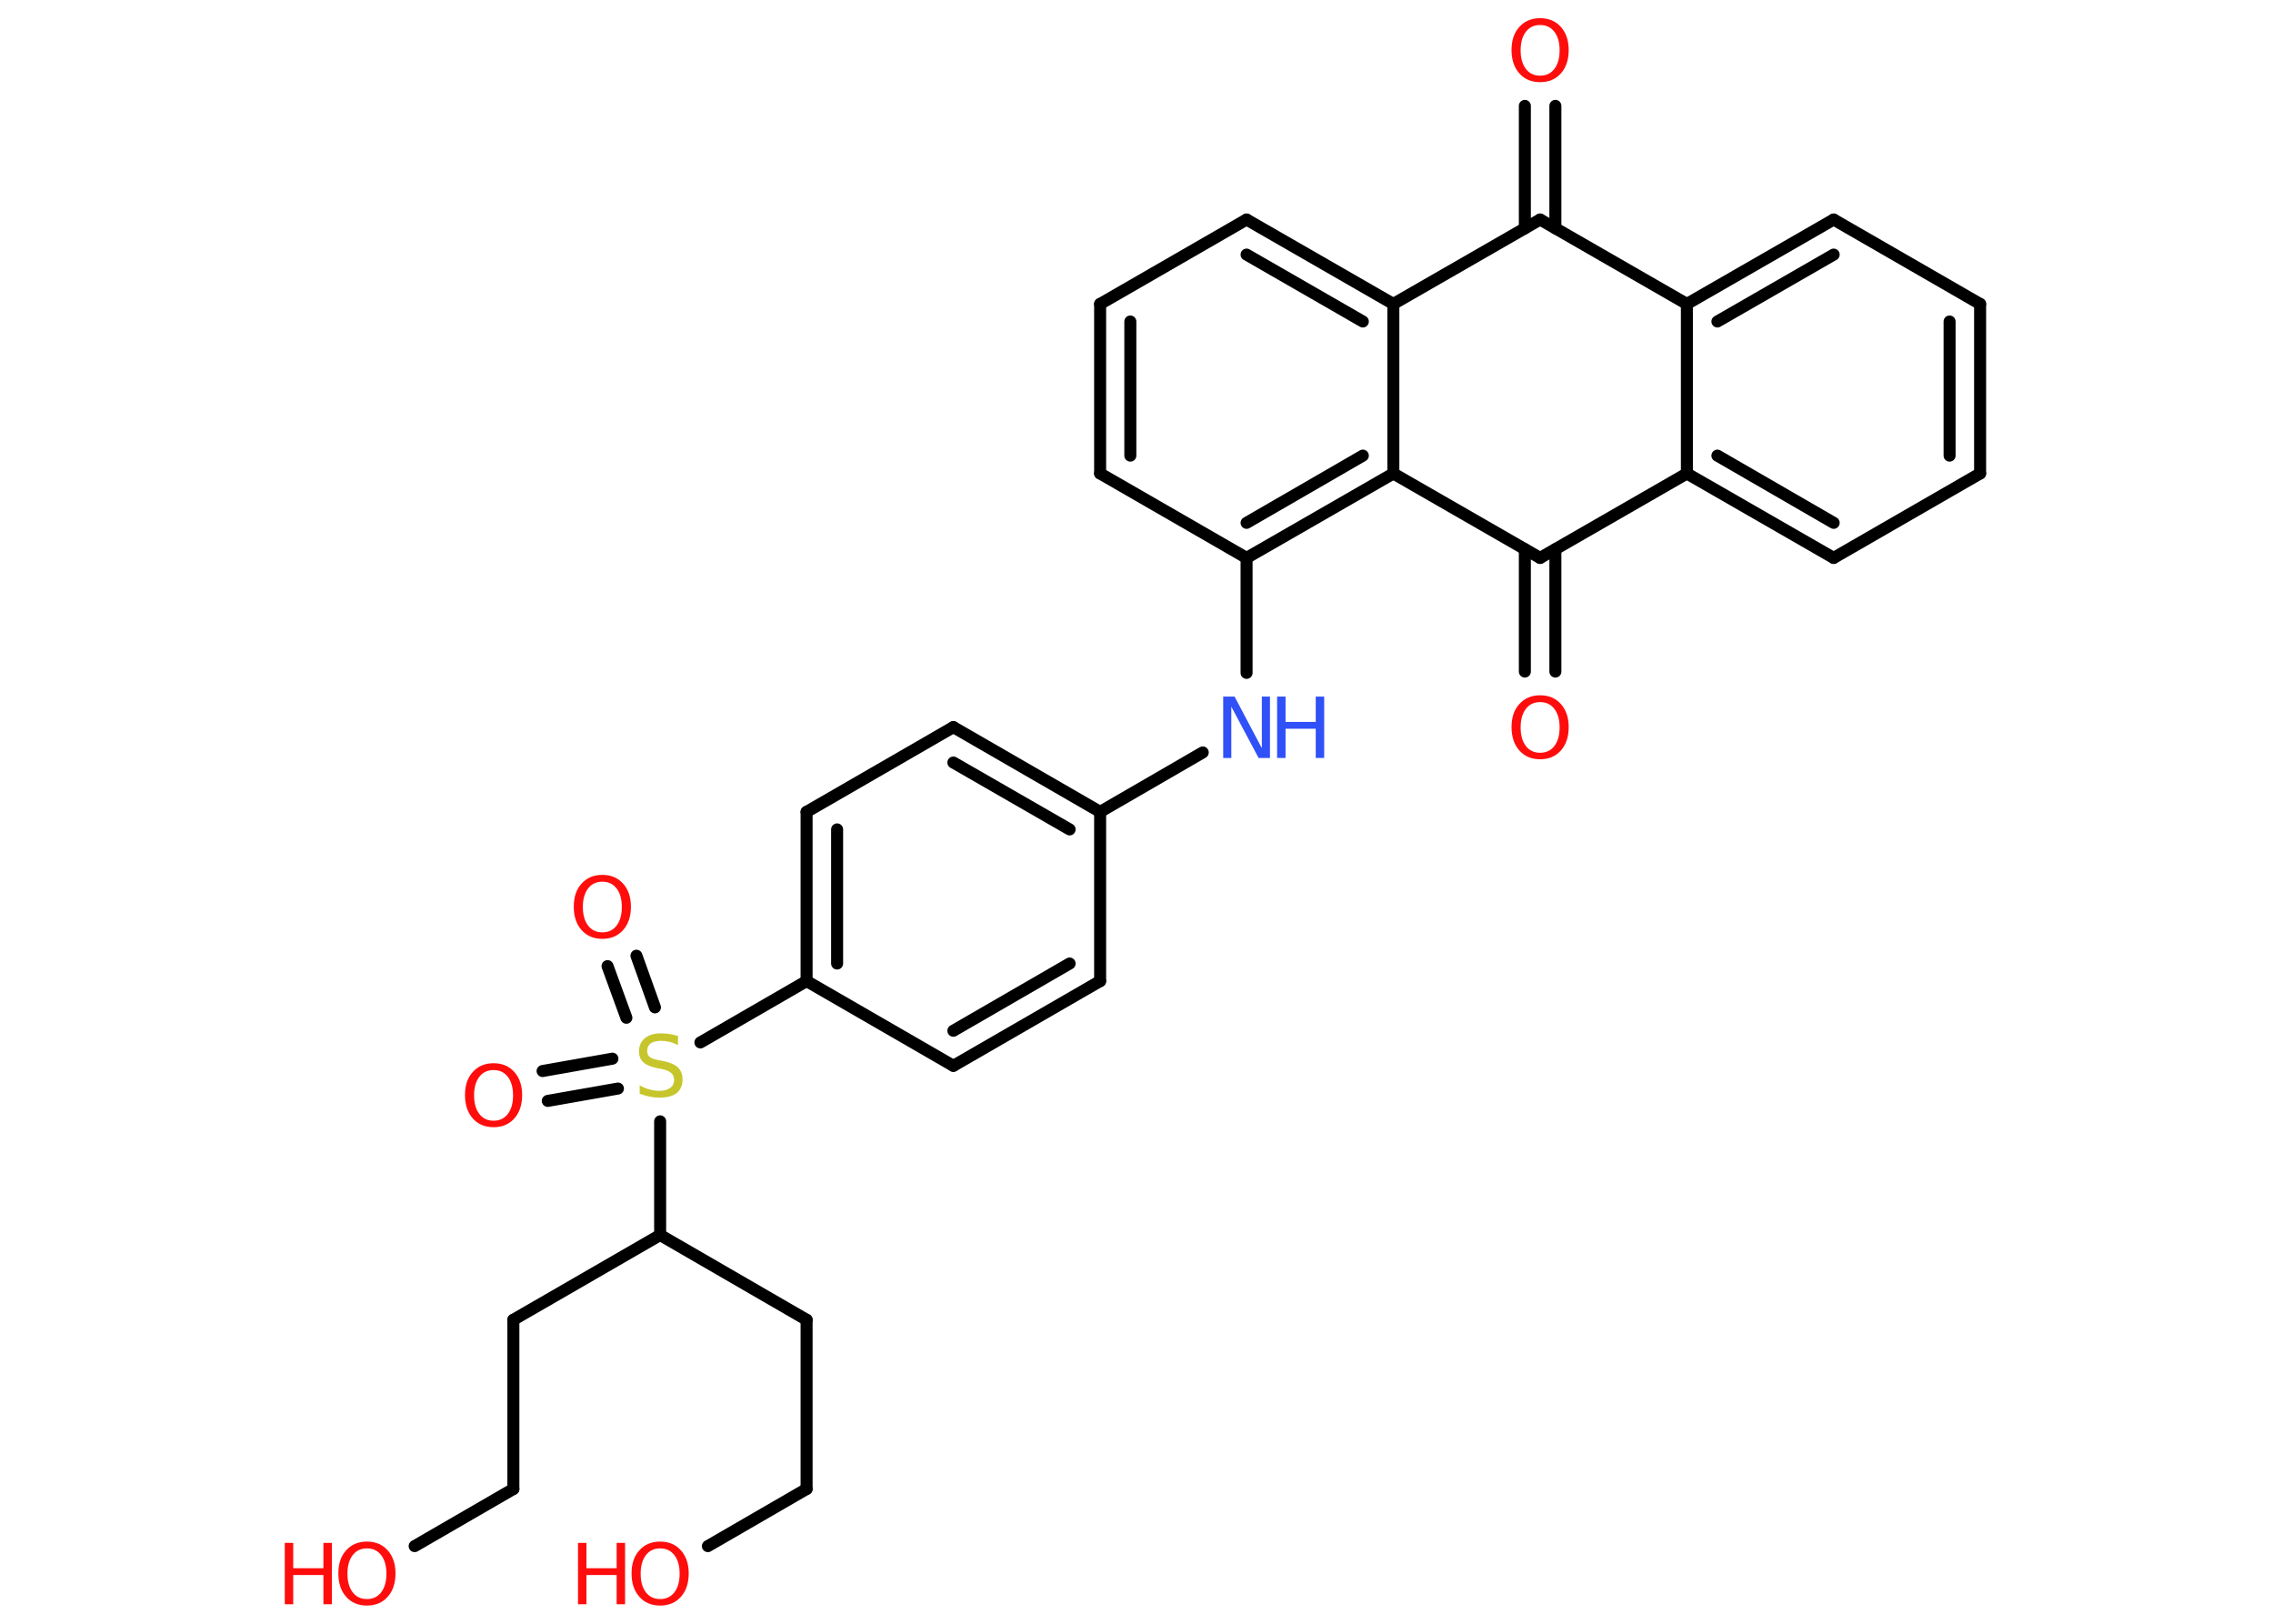<?xml version='1.0' encoding='UTF-8'?>
<!DOCTYPE svg PUBLIC "-//W3C//DTD SVG 1.1//EN" "http://www.w3.org/Graphics/SVG/1.1/DTD/svg11.dtd">
<svg version='1.2' xmlns='http://www.w3.org/2000/svg' xmlns:xlink='http://www.w3.org/1999/xlink' width='70.0mm' height='50.0mm' viewBox='0 0 70.0 50.0'>
  <desc>Generated by the Chemistry Development Kit (http://github.com/cdk)</desc>
  <g stroke-linecap='round' stroke-linejoin='round' stroke='#000000' stroke-width='.37' fill='#FF0D0D'>
    <rect x='.0' y='.0' width='70.0' height='50.0' fill='#FFFFFF' stroke='none'/>
    <g id='mol1' class='mol'>
      <g id='mol1bnd1' class='bond'>
        <line x1='47.9' y1='3.26' x2='47.9' y2='7.03'/>
        <line x1='46.96' y1='3.26' x2='46.96' y2='7.03'/>
      </g>
      <line id='mol1bnd2' class='bond' x1='47.43' y1='6.76' x2='51.95' y2='9.36'/>
      <g id='mol1bnd3' class='bond'>
        <line x1='56.47' y1='6.76' x2='51.95' y2='9.36'/>
        <line x1='56.47' y1='7.84' x2='52.89' y2='9.9'/>
      </g>
      <line id='mol1bnd4' class='bond' x1='56.47' y1='6.76' x2='60.98' y2='9.36'/>
      <g id='mol1bnd5' class='bond'>
        <line x1='60.98' y1='14.58' x2='60.98' y2='9.36'/>
        <line x1='60.04' y1='14.03' x2='60.04' y2='9.9'/>
      </g>
      <line id='mol1bnd6' class='bond' x1='60.98' y1='14.58' x2='56.47' y2='17.18'/>
      <g id='mol1bnd7' class='bond'>
        <line x1='51.95' y1='14.58' x2='56.47' y2='17.18'/>
        <line x1='52.89' y1='14.03' x2='56.47' y2='16.1'/>
      </g>
      <line id='mol1bnd8' class='bond' x1='51.95' y1='9.36' x2='51.95' y2='14.58'/>
      <line id='mol1bnd9' class='bond' x1='51.95' y1='14.58' x2='47.43' y2='17.18'/>
      <g id='mol1bnd10' class='bond'>
        <line x1='47.9' y1='16.91' x2='47.9' y2='20.68'/>
        <line x1='46.96' y1='16.91' x2='46.96' y2='20.68'/>
      </g>
      <line id='mol1bnd11' class='bond' x1='47.43' y1='17.18' x2='42.91' y2='14.58'/>
      <g id='mol1bnd12' class='bond'>
        <line x1='38.39' y1='17.18' x2='42.91' y2='14.58'/>
        <line x1='38.39' y1='16.1' x2='41.97' y2='14.03'/>
      </g>
      <line id='mol1bnd13' class='bond' x1='38.39' y1='17.18' x2='38.39' y2='20.72'/>
      <line id='mol1bnd14' class='bond' x1='37.04' y1='23.17' x2='33.88' y2='25.0'/>
      <g id='mol1bnd15' class='bond'>
        <line x1='33.88' y1='25.0' x2='29.36' y2='22.39'/>
        <line x1='32.94' y1='25.54' x2='29.36' y2='23.48'/>
      </g>
      <line id='mol1bnd16' class='bond' x1='29.36' y1='22.39' x2='24.84' y2='25.0'/>
      <g id='mol1bnd17' class='bond'>
        <line x1='24.84' y1='25.0' x2='24.84' y2='30.21'/>
        <line x1='25.78' y1='25.54' x2='25.78' y2='29.67'/>
      </g>
      <line id='mol1bnd18' class='bond' x1='24.84' y1='30.21' x2='21.57' y2='32.1'/>
      <g id='mol1bnd19' class='bond'>
        <line x1='19.29' y1='31.34' x2='18.71' y2='29.75'/>
        <line x1='20.17' y1='31.02' x2='19.6' y2='29.43'/>
      </g>
      <g id='mol1bnd20' class='bond'>
        <line x1='19.03' y1='33.52' x2='16.87' y2='33.9'/>
        <line x1='18.86' y1='32.6' x2='16.71' y2='32.98'/>
      </g>
      <line id='mol1bnd21' class='bond' x1='20.33' y1='34.53' x2='20.33' y2='38.03'/>
      <line id='mol1bnd22' class='bond' x1='20.33' y1='38.03' x2='15.81' y2='40.64'/>
      <line id='mol1bnd23' class='bond' x1='15.81' y1='40.64' x2='15.81' y2='45.85'/>
      <line id='mol1bnd24' class='bond' x1='15.81' y1='45.85' x2='12.77' y2='47.61'/>
      <line id='mol1bnd25' class='bond' x1='20.33' y1='38.03' x2='24.84' y2='40.64'/>
      <line id='mol1bnd26' class='bond' x1='24.84' y1='40.64' x2='24.84' y2='45.85'/>
      <line id='mol1bnd27' class='bond' x1='24.84' y1='45.85' x2='21.8' y2='47.61'/>
      <line id='mol1bnd28' class='bond' x1='24.84' y1='30.21' x2='29.36' y2='32.82'/>
      <g id='mol1bnd29' class='bond'>
        <line x1='29.36' y1='32.82' x2='33.88' y2='30.21'/>
        <line x1='29.36' y1='31.74' x2='32.94' y2='29.67'/>
      </g>
      <line id='mol1bnd30' class='bond' x1='33.88' y1='25.0' x2='33.88' y2='30.21'/>
      <line id='mol1bnd31' class='bond' x1='38.39' y1='17.18' x2='33.88' y2='14.58'/>
      <g id='mol1bnd32' class='bond'>
        <line x1='33.88' y1='9.36' x2='33.88' y2='14.58'/>
        <line x1='34.81' y1='9.9' x2='34.81' y2='14.03'/>
      </g>
      <line id='mol1bnd33' class='bond' x1='33.88' y1='9.36' x2='38.39' y2='6.76'/>
      <g id='mol1bnd34' class='bond'>
        <line x1='42.91' y1='9.36' x2='38.39' y2='6.76'/>
        <line x1='41.97' y1='9.9' x2='38.39' y2='7.84'/>
      </g>
      <line id='mol1bnd35' class='bond' x1='42.91' y1='14.58' x2='42.91' y2='9.36'/>
      <line id='mol1bnd36' class='bond' x1='47.43' y1='6.76' x2='42.91' y2='9.36'/>
      <path id='mol1atm1' class='atom' d='M47.43 .77q-.28 .0 -.44 .21q-.16 .21 -.16 .57q.0 .36 .16 .57q.16 .21 .44 .21q.28 .0 .44 -.21q.16 -.21 .16 -.57q.0 -.36 -.16 -.57q-.16 -.21 -.44 -.21zM47.43 .56q.4 .0 .64 .27q.24 .27 .24 .71q.0 .45 -.24 .72q-.24 .27 -.64 .27q-.4 .0 -.64 -.27q-.24 -.27 -.24 -.72q.0 -.45 .24 -.71q.24 -.27 .64 -.27z' stroke='none'/>
      <path id='mol1atm10' class='atom' d='M47.43 21.62q-.28 .0 -.44 .21q-.16 .21 -.16 .57q.0 .36 .16 .57q.16 .21 .44 .21q.28 .0 .44 -.21q.16 -.21 .16 -.57q.0 -.36 -.16 -.57q-.16 -.21 -.44 -.21zM47.43 21.41q.4 .0 .64 .27q.24 .27 .24 .71q.0 .45 -.24 .72q-.24 .27 -.64 .27q-.4 .0 -.64 -.27q-.24 -.27 -.24 -.72q.0 -.45 .24 -.71q.24 -.27 .64 -.27z' stroke='none'/>
      <g id='mol1atm13' class='atom'>
        <path d='M37.68 21.45h.34l.84 1.59v-1.59h.25v1.89h-.35l-.84 -1.58v1.58h-.25v-1.89z' stroke='none' fill='#3050F8'/>
        <path d='M39.33 21.45h.26v.78h.93v-.78h.26v1.89h-.26v-.9h-.93v.9h-.26v-1.89z' stroke='none' fill='#3050F8'/>
      </g>
      <path id='mol1atm18' class='atom' d='M20.88 31.93v.25q-.14 -.07 -.27 -.1q-.13 -.03 -.25 -.03q-.21 .0 -.32 .08q-.11 .08 -.11 .23q.0 .12 .08 .19q.08 .06 .29 .1l.16 .03q.28 .06 .42 .19q.14 .14 .14 .37q.0 .27 -.18 .42q-.18 .14 -.54 .14q-.13 .0 -.29 -.03q-.15 -.03 -.31 -.09v-.26q.16 .09 .31 .13q.15 .04 .29 .04q.22 .0 .34 -.09q.12 -.09 .12 -.24q.0 -.14 -.09 -.22q-.09 -.08 -.28 -.12l-.16 -.03q-.29 -.06 -.42 -.18q-.13 -.12 -.13 -.34q.0 -.25 .18 -.4q.18 -.15 .49 -.15q.13 .0 .27 .02q.14 .02 .28 .07z' stroke='none' fill='#C6C62C'/>
      <path id='mol1atm19' class='atom' d='M18.55 27.15q-.28 .0 -.44 .21q-.16 .21 -.16 .57q.0 .36 .16 .57q.16 .21 .44 .21q.28 .0 .44 -.21q.16 -.21 .16 -.57q.0 -.36 -.16 -.57q-.16 -.21 -.44 -.21zM18.55 26.94q.4 .0 .64 .27q.24 .27 .24 .71q.0 .45 -.24 .72q-.24 .27 -.64 .27q-.4 .0 -.64 -.27q-.24 -.27 -.24 -.72q.0 -.45 .24 -.71q.24 -.27 .64 -.27z' stroke='none'/>
      <path id='mol1atm20' class='atom' d='M15.2 32.95q-.28 .0 -.44 .21q-.16 .21 -.16 .57q.0 .36 .16 .57q.16 .21 .44 .21q.28 .0 .44 -.21q.16 -.21 .16 -.57q.0 -.36 -.16 -.57q-.16 -.21 -.44 -.21zM15.2 32.74q.4 .0 .64 .27q.24 .27 .24 .71q.0 .45 -.24 .72q-.24 .27 -.64 .27q-.4 .0 -.64 -.27q-.24 -.27 -.24 -.72q.0 -.45 .24 -.71q.24 -.27 .64 -.27z' stroke='none'/>
      <g id='mol1atm24' class='atom'>
        <path d='M11.3 47.68q-.28 .0 -.44 .21q-.16 .21 -.16 .57q.0 .36 .16 .57q.16 .21 .44 .21q.28 .0 .44 -.21q.16 -.21 .16 -.57q.0 -.36 -.16 -.57q-.16 -.21 -.44 -.21zM11.3 47.47q.4 .0 .64 .27q.24 .27 .24 .71q.0 .45 -.24 .72q-.24 .27 -.64 .27q-.4 .0 -.64 -.27q-.24 -.27 -.24 -.72q.0 -.45 .24 -.71q.24 -.27 .64 -.27z' stroke='none'/>
        <path d='M8.77 47.51h.26v.78h.93v-.78h.26v1.89h-.26v-.9h-.93v.9h-.26v-1.89z' stroke='none'/>
      </g>
      <g id='mol1atm27' class='atom'>
        <path d='M20.33 47.68q-.28 .0 -.44 .21q-.16 .21 -.16 .57q.0 .36 .16 .57q.16 .21 .44 .21q.28 .0 .44 -.21q.16 -.21 .16 -.57q.0 -.36 -.16 -.57q-.16 -.21 -.44 -.21zM20.33 47.47q.4 .0 .64 .27q.24 .27 .24 .71q.0 .45 -.24 .72q-.24 .27 -.64 .27q-.4 .0 -.64 -.27q-.24 -.27 -.24 -.72q.0 -.45 .24 -.71q.24 -.27 .64 -.27z' stroke='none'/>
        <path d='M17.8 47.51h.26v.78h.93v-.78h.26v1.89h-.26v-.9h-.93v.9h-.26v-1.89z' stroke='none'/>
      </g>
    </g>
  </g>
</svg>
